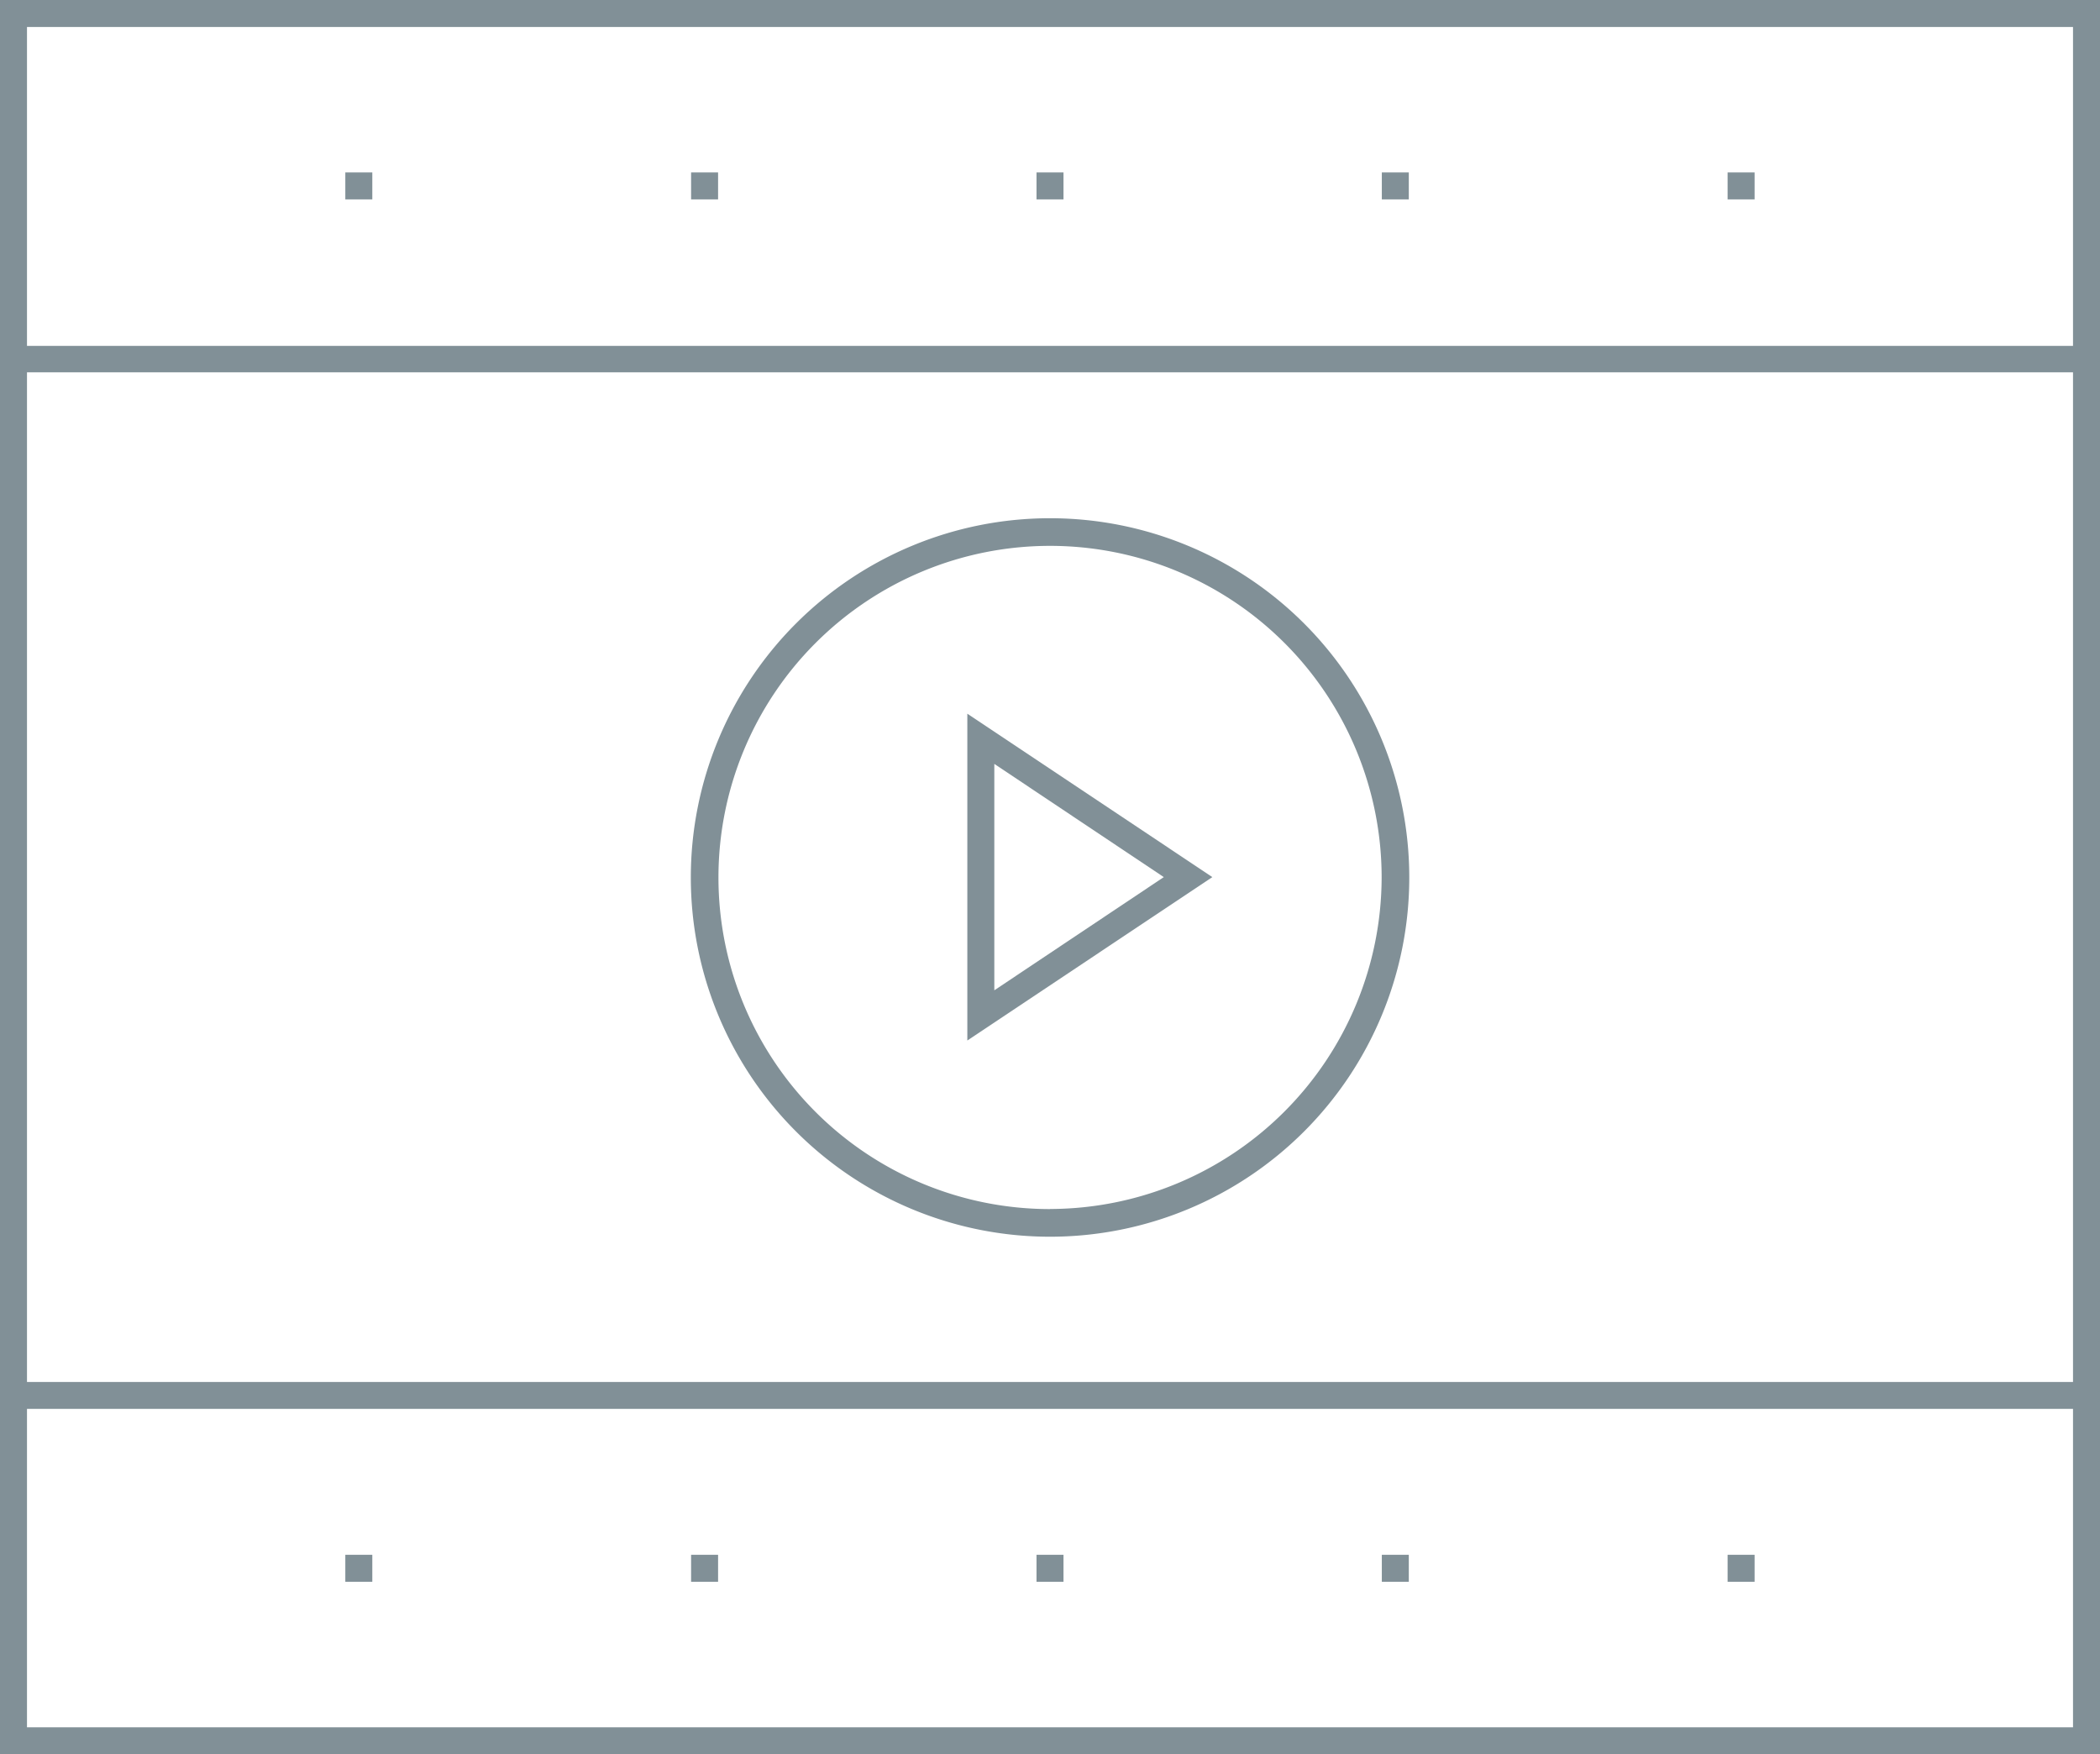 <svg id="Layer_1" data-name="Layer 1" xmlns="http://www.w3.org/2000/svg" viewBox="0 0 227.99 190.45"><defs><style>.cls-1{fill:#819097;}</style></defs><title>Media-Player-Icon</title><path class="cls-1" d="M1.15,19.9V210.35h228V19.9ZM226.21,207.42H4.08V172.85H226.21Zm0-37.49H4.08V60.32H226.21Zm0-112.48H4.08V22.83H226.21Z" transform="translate(-1.15 -19.9)"/><rect class="cls-1" x="112.53" y="18.72" width="2.93" height="2.93"/><rect class="cls-1" x="75.03" y="18.72" width="2.93" height="2.93"/><rect class="cls-1" x="37.49" y="18.72" width="2.93" height="2.93"/><rect class="cls-1" x="150.02" y="18.72" width="2.93" height="2.93"/><rect class="cls-1" x="187.56" y="18.72" width="2.93" height="2.93"/><rect class="cls-1" x="112.53" y="168.79" width="2.93" height="2.93"/><rect class="cls-1" x="75.03" y="168.79" width="2.93" height="2.93"/><rect class="cls-1" x="37.49" y="168.79" width="2.93" height="2.93"/><rect class="cls-1" x="150.02" y="168.79" width="2.93" height="2.93"/><rect class="cls-1" x="187.56" y="168.79" width="2.93" height="2.93"/><path class="cls-1" d="M115.15,76.16a39,39,0,1,0,39,39A39,39,0,0,0,115.15,76.16Zm0,75a36,36,0,1,1,36-36A36.07,36.07,0,0,1,115.15,151.15Z" transform="translate(-1.15 -19.9)"/><path class="cls-1" d="M132.77,115.12,106.17,97.38v35.48ZM109.1,102.83l18.4,12.29-18.4,12.29Z" transform="translate(-1.15 -19.9)"/></svg>